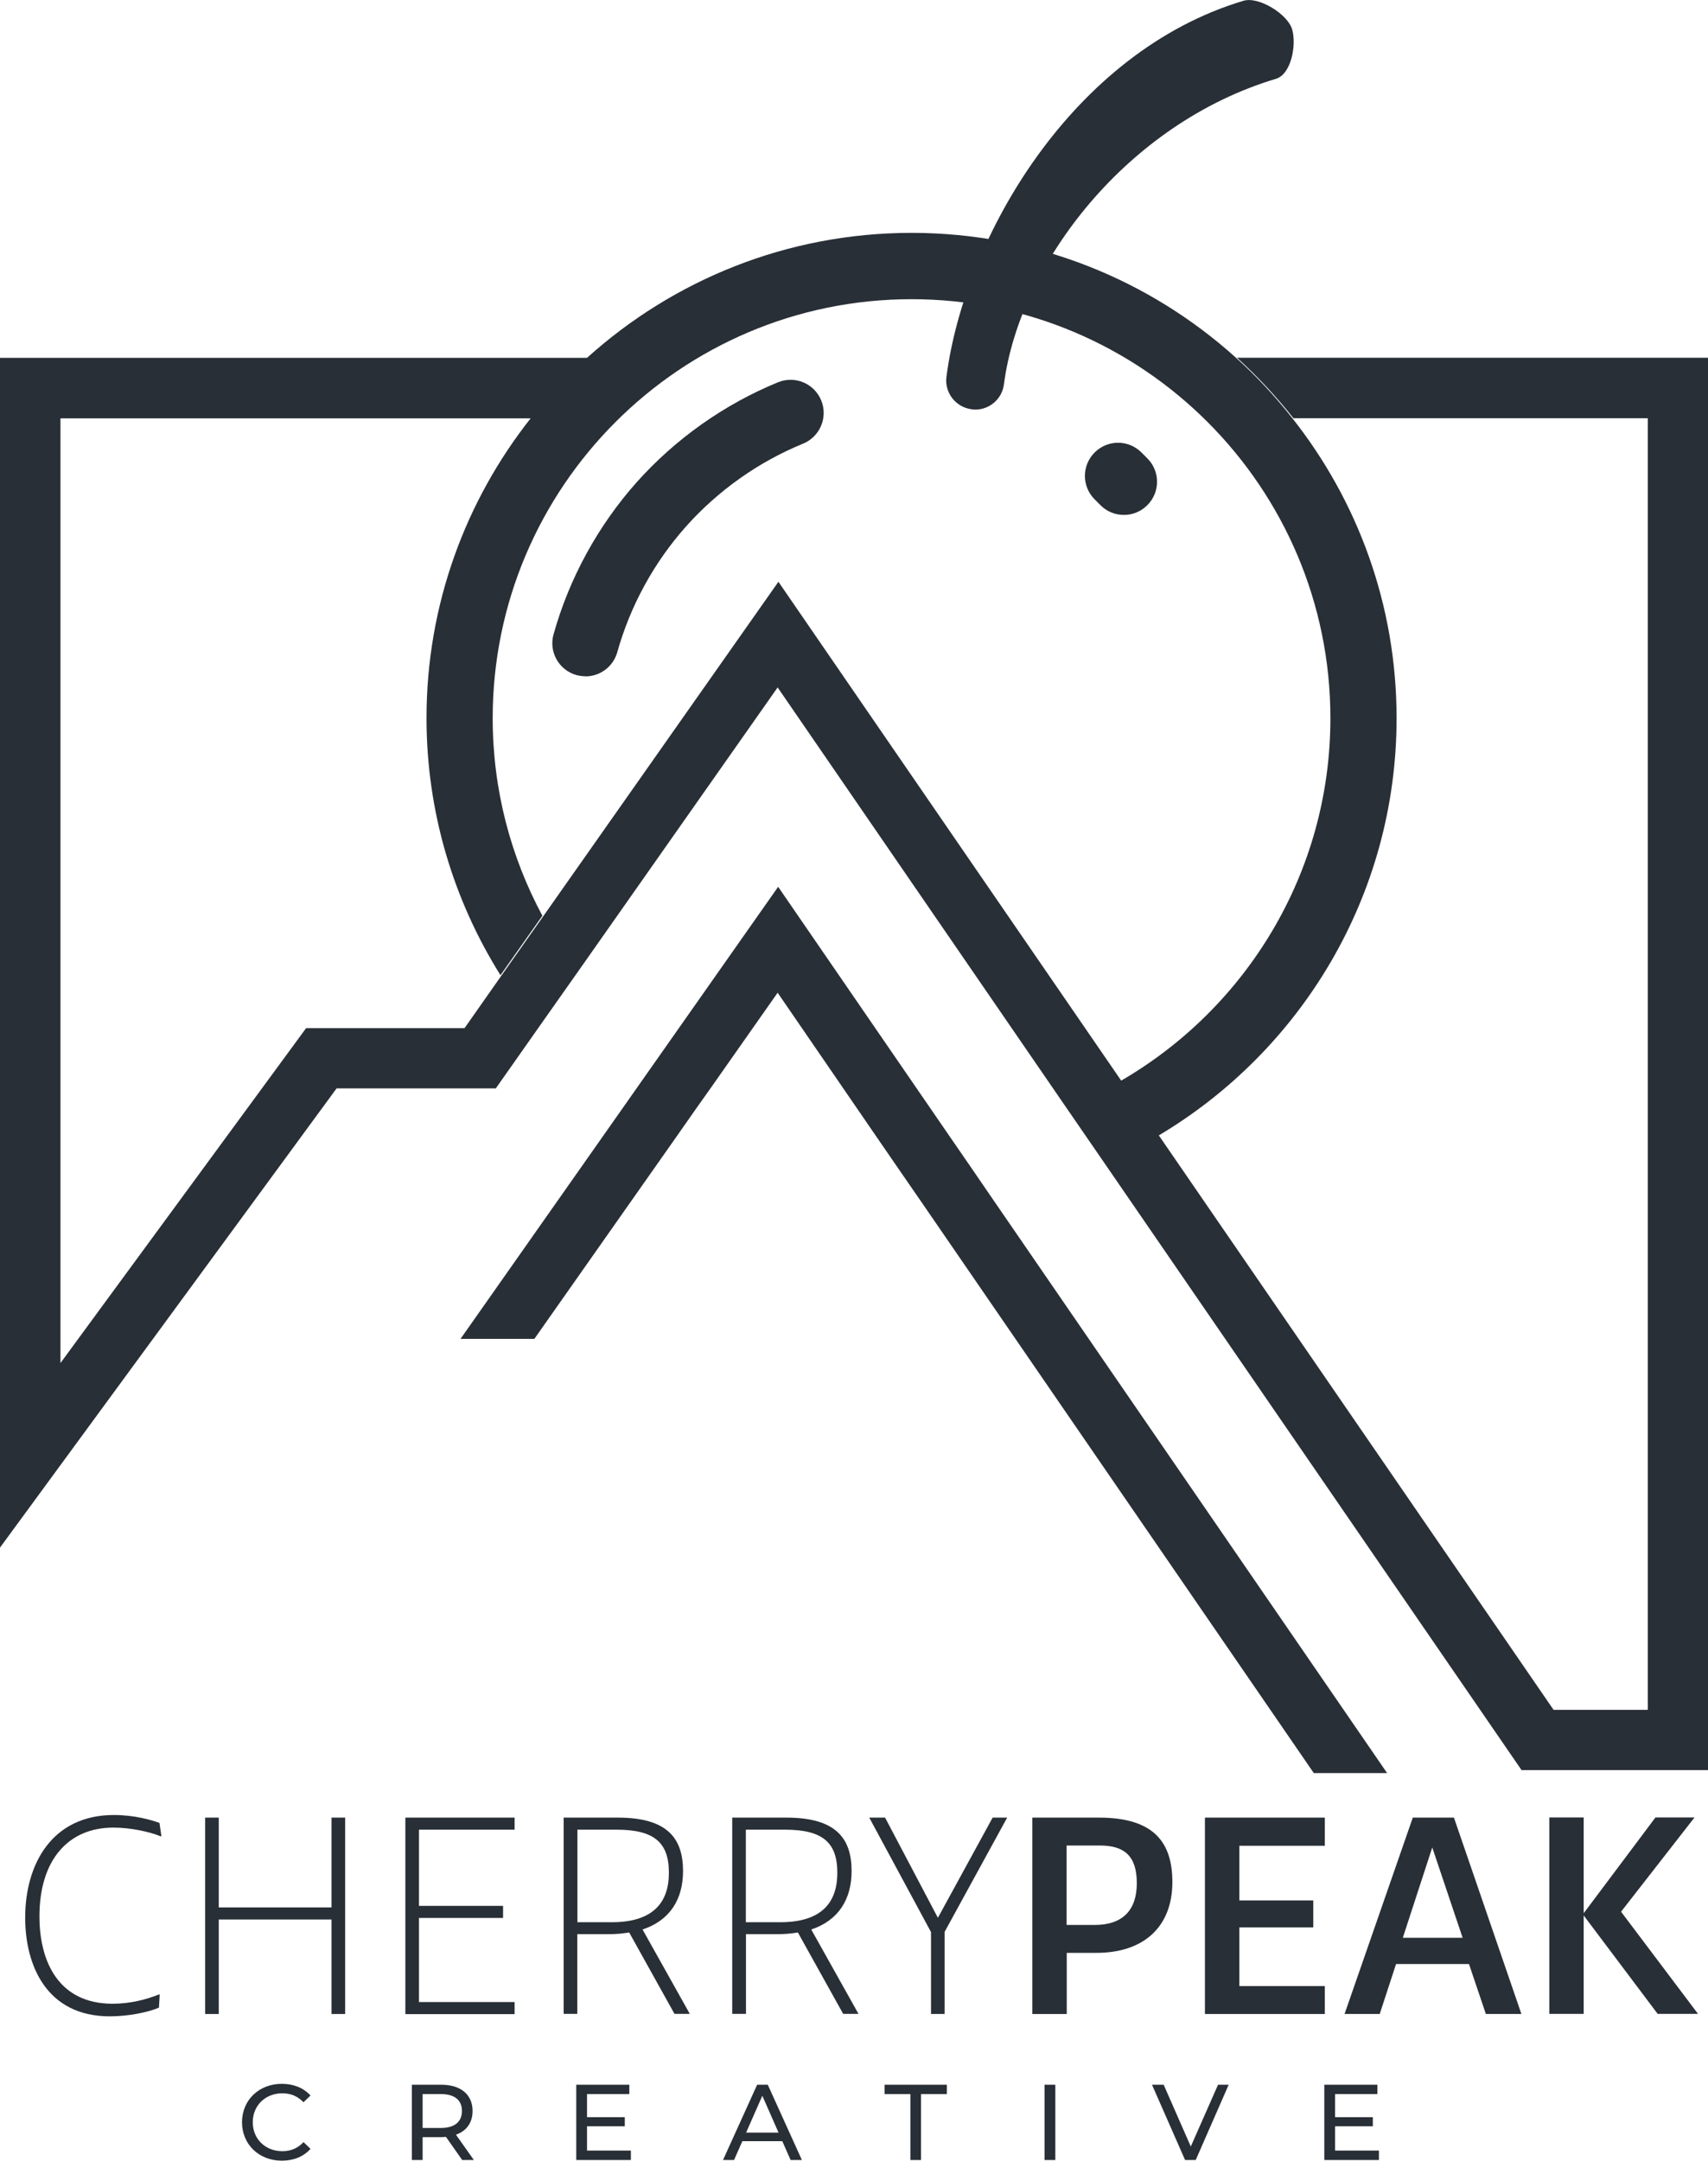 <?xml version="1.0" encoding="UTF-8"?>
<svg id="Layer_2" data-name="Layer 2" xmlns="http://www.w3.org/2000/svg" viewBox="0 0 131.63 166.48">
  <defs>
    <style>
      .cls-1 {
        fill: #292f36;
        stroke-width: 0px;
      }
    </style>
  </defs>
  <g id="Layer_1-2" data-name="Layer 1">
    <g>
      <g>
        <path class="cls-1" d="M12.25,153.66h.06l-.06,1.01c-.78.34-2.29.67-3.79.67-4.88,0-6.52-3.94-6.52-7.6,0-4.12,2.06-7.91,6.84-7.91,1.54,0,2.82.36,3.51.61l.15,1.03h-.06c-.84-.34-2.29-.67-3.64-.67-3.47,0-5.7,2.48-5.7,6.84,0,3.45,1.45,6.73,5.64,6.73,1.35,0,2.59-.32,3.58-.72Z"/>
        <path class="cls-1" d="M25.55,140.03h1.05v15.13h-1.05v-7.28h-8.69v7.28h-1.05v-15.13h1.05v6.92h8.69v-6.92Z"/>
        <path class="cls-1" d="M31.24,140.03h8.42v.93h-7.37v5.87h6.48v.93h-6.48v6.48h7.37v.93h-8.42v-15.13Z"/>
        <path class="cls-1" d="M43.44,155.16v-15.13h4.17c3.85,0,5.03,1.62,5.03,4.12,0,2.19-1.03,3.81-3.12,4.5l3.64,6.5h-1.18l-3.49-6.27c-.48.08-1.01.13-1.56.13h-2.44v6.14h-1.05ZM47.15,148.09c3.13,0,4.4-1.47,4.4-3.81s-1.14-3.32-4.04-3.32h-3.01v7.13h2.65Z"/>
        <path class="cls-1" d="M56.43,155.16v-15.13h4.17c3.85,0,5.03,1.62,5.03,4.12,0,2.19-1.03,3.81-3.11,4.5l3.64,6.5h-1.18l-3.49-6.27c-.48.08-1.01.13-1.56.13h-2.44v6.14h-1.05ZM60.13,148.09c3.14,0,4.4-1.47,4.4-3.81s-1.14-3.32-4.04-3.32h-3.01v7.13h2.65Z"/>
        <path class="cls-1" d="M66.99,140.03h1.22l4.06,7.7h.02l4.21-7.7h1.12l-4.82,8.8v6.33h-1.05v-6.31l-4.76-8.82Z"/>
        <path class="cls-1" d="M79.56,155.16v-15.13h5.13c4.33,0,5.66,2,5.66,4.97,0,3.43-2.19,5.45-5.85,5.45h-2.29v4.71h-2.65ZM84.37,148.3c2.15,0,3.24-1.14,3.24-3.22s-.95-2.9-2.84-2.9h-2.57v6.12h2.17Z"/>
        <path class="cls-1" d="M92.86,140.03h9.24v2.17h-6.59v4.21h5.7v2.08h-5.7v4.52h6.59v2.15h-9.24v-15.13Z"/>
        <path class="cls-1" d="M108.87,140.03h3.18l5.2,15.13h-2.74l-1.3-3.85h-5.62l-1.26,3.85h-2.71l5.26-15.13ZM108.11,149.29h4.61l-2.34-6.96-2.27,6.96Z"/>
        <path class="cls-1" d="M122.04,147.41l5.54-7.39h3.01l-5.66,7.26,5.93,7.87h-3.11l-5.7-7.58v7.58h-2.65v-15.13h2.65v7.39Z"/>
      </g>
      <g>
        <path class="cls-1" d="M45.12,52.1c-.23,0-.46-.03-.69-.09-1.36-.38-2.15-1.79-1.77-3.14,1.21-4.32,3.42-8.36,6.4-11.71,2.98-3.34,6.75-6.01,10.9-7.71,1.31-.53,2.79.09,3.33,1.4.53,1.3-.09,2.79-1.4,3.33-3.43,1.4-6.55,3.61-9.02,6.38-2.47,2.77-4.3,6.12-5.3,9.69-.32,1.13-1.34,1.86-2.46,1.86Z"/>
        <path class="cls-1" d="M86.61,39.67c-.65,0-1.31-.25-1.8-.75l-.45-.45c-1-1-1-2.61,0-3.61,1-1,2.61-1,3.61,0l.45.45c1,1,1,2.61,0,3.61-.5.5-1.15.75-1.8.75Z"/>
        <path class="cls-1" d="M131.63,27.57v108.8h-14.37l-32.12-46.73-1.24-1.8-1.72-2.5-22.25-32.38-15.34,21.83-1.22,1.73-1.84,2.61-3.32,4.72h-12.27L0,119.23V27.57h45.32c-1.58,1.42-3.03,2.98-4.35,4.66H4.66v72.78l18.93-25.8h12.21l2.85-4.06,1.96-2.78,1.27-1.8,18.11-25.75,26.45,38.48,1.76,2.56,1.14,1.66,30.39,44.21h7.26V32.22h-27.31c-1.32-1.67-2.77-3.23-4.35-4.66h36.32Z"/>
        <polygon class="cls-1" points="106.9 136.6 101.25 136.6 71.07 92.69 69.33 90.17 67.48 87.48 59.93 76.48 54.88 83.67 53.59 85.49 51.93 87.86 41.18 103.15 35.49 103.15 48.03 85.31 49.73 82.89 50.96 81.14 59.97 68.32 73.14 87.48 74.89 90.02 76.39 92.21 106.9 136.6"/>
        <path class="cls-1" d="M107.63,55.33c0,13.67-7.38,25.65-18.37,32.17l-1.14-1.66-1.76-2.56c9.66-5.59,16.17-16.02,16.17-27.95,0-17.8-14.48-32.28-32.28-32.28s-32.28,14.48-32.28,32.28c0,5.5,1.39,10.68,3.83,15.22l-1.27,1.8-1.96,2.78c-3.6-5.75-5.7-12.54-5.7-19.81,0-8.72,3.01-16.75,8.04-23.11,1.32-1.67,2.77-3.23,4.35-4.66,6.63-5.97,15.39-9.61,24.99-9.61s18.37,3.64,24.99,9.61c1.58,1.42,3.03,2.98,4.35,4.66,5.03,6.36,8.04,14.39,8.04,23.11Z"/>
        <path class="cls-1" d="M74.99,31.54s-.08,0-.12-.01c-1.22-.16-2.09-1.28-1.93-2.5,1.4-10.81,9.74-25.04,22.89-28.97,1.18-.35,3.4,1.02,3.75,2.2.35,1.18-.06,3.45-1.24,3.81-11.41,3.41-19.75,14.14-20.97,23.54-.15,1.18-1.2,2.03-2.38,1.94Z"/>
      </g>
      <g>
        <path class="cls-1" d="M18.65,163.51c0-1.72,1.31-2.97,3.07-2.97.9,0,1.67.31,2.21.9l-.54.52c-.45-.47-.99-.69-1.63-.69-1.31,0-2.28.94-2.28,2.23s.97,2.23,2.28,2.23c.64,0,1.19-.22,1.63-.7l.54.52c-.53.6-1.31.91-2.21.91-1.76,0-3.07-1.25-3.07-2.97Z"/>
        <path class="cls-1" d="M35.62,166.41l-1.25-1.78c-.12,0-.24.02-.37.02h-1.43v1.76h-.83v-5.8h2.26c1.51,0,2.42.76,2.42,2.02,0,.9-.46,1.54-1.28,1.83l1.38,1.95h-.9ZM35.6,162.63c0-.83-.56-1.3-1.62-1.3h-1.41v2.61h1.41c1.06,0,1.62-.48,1.62-1.31Z"/>
        <path class="cls-1" d="M48.62,165.69v.72h-4.21v-5.8h4.09v.72h-3.26v1.78h2.91v.7h-2.91v1.87h3.38Z"/>
        <path class="cls-1" d="M60.29,164.96h-3.08l-.64,1.45h-.85l2.63-5.8h.82l2.63,5.8h-.87l-.64-1.45ZM60,164.3l-1.25-2.84-1.25,2.84h2.5Z"/>
        <path class="cls-1" d="M70.16,161.33h-1.99v-.72h4.8v.72h-1.99v5.08h-.82v-5.08Z"/>
        <path class="cls-1" d="M80.5,160.61h.83v5.8h-.83v-5.8Z"/>
        <path class="cls-1" d="M94.69,160.61l-2.54,5.8h-.82l-2.55-5.8h.9l2.09,4.76,2.1-4.76h.83Z"/>
        <path class="cls-1" d="M106.27,165.69v.72h-4.21v-5.8h4.09v.72h-3.26v1.78h2.91v.7h-2.91v1.87h3.38Z"/>
      </g>
    </g>
  </g>
</svg>
